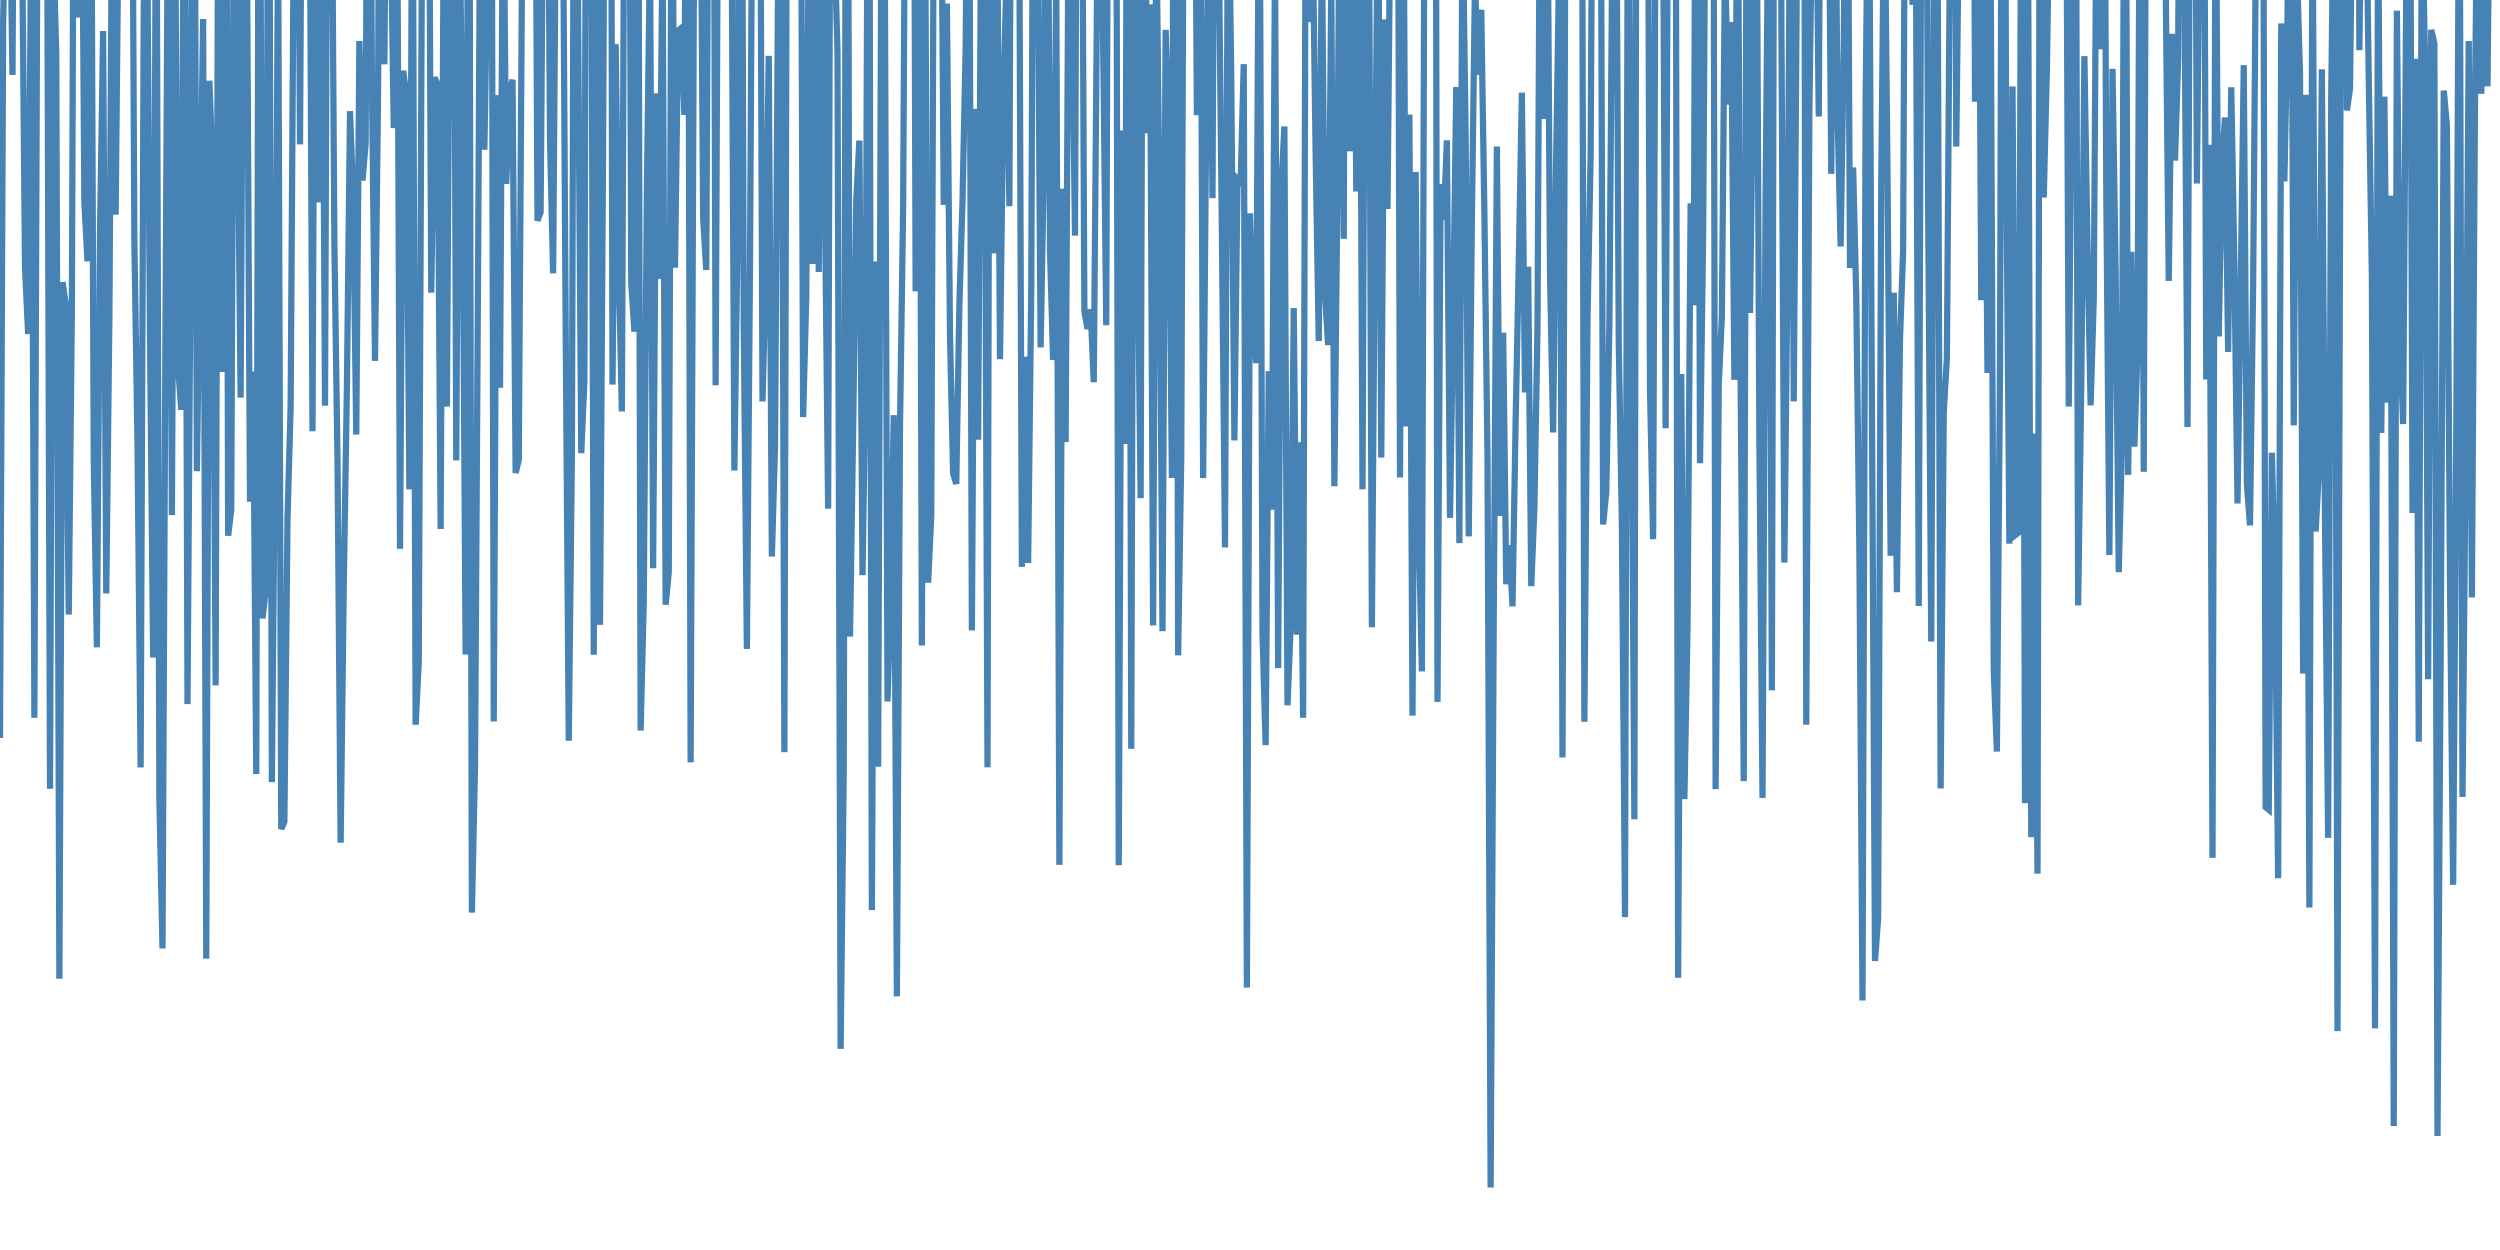 <svg xmlns="http://www.w3.org/2000/svg" width="800" height="400">
  <path fill="none" stroke="steelblue" stroke-width="2" d="M 0 236.131 L 0 236.131 L 1 7.37 L 2 -46.411 L 3 -43.09 L 4 23.99 L 5 -168.237 L 6 -55.566 L 7 -27.725 L 8 85.333 L 9 106.875 L 10 -26.967 L 11 229.682 L 12 -35.761 L 13 -125.737 L 14 -138.427 L 15 -55.858 L 16 252.403 L 17 -17.91 L 18 16.927 L 19 313.197 L 20 90.285 L 21 96.928 L 22 196.635 L 23 98.579 L 24 -172.033 L 25 5.593 L 26 -77.541 L 27 64.772 L 28 83.628 L 29 -98.616 L 30 147.216 L 31 207.146 L 32 74.4 L 33 9.922 L 34 189.91 L 35 101.978 L 36 -57.721 L 37 68.713 L 38 -34.535 L 39 -110.948 L 40 -192.756 L 41 -28.924 L 42 -116.768 L 43 77.127 L 44 142.092 L 45 245.579 L 46 2.143 L 47 -35.478 L 48 108.105 L 49 210.409 L 50 -76.28 L 51 255.394 L 52 303.499 L 53 95.658 L 54 -82.453 L 55 164.825 L 56 -31.343 L 57 117.398 L 58 131.156 L 59 -92.299 L 60 225.32 L 61 79.057 L 62 -140.259 L 63 150.787 L 64 77.838 L 65 6.089 L 66 306.768 L 67 25.827 L 68 52.585 L 69 219.293 L 70 -100.3 L 71 119.039 L 72 -243.014 L 73 171.413 L 74 163.163 L 75 -82.515 L 76 28.049 L 77 127.249 L 78 -59.872 L 79 -21.78 L 80 160.54 L 81 118.938 L 82 247.701 L 83 -153.416 L 84 197.884 L 85 189.154 L 86 -126.417 L 87 250.289 L 88 138.563 L 89 -22.391 L 90 265.28 L 91 263.011 L 92 165.919 L 93 130.394 L 94 -23.209 L 95 -127.33 L 96 46.195 L 97 -134.009 L 98 -54.463 L 99 -64.859 L 100 137.994 L 101 -94.31 L 102 64.775 L 103 -57.068 L 104 129.807 L 105 -125.128 L 106 -71.818 L 107 77.578 L 108 147.165 L 109 269.669 L 110 187.569 L 111 124.571 L 112 35.569 L 113 62.205 L 114 139.052 L 115 13.104 L 116 57.773 L 117 45.859 L 118 -145.898 L 119 24.143 L 120 115.494 L 121 27.504 L 122 -201.282 L 123 20.581 L 124 -100.145 L 125 -27.947 L 126 40.994 L 127 -62.518 L 128 175.622 L 129 22.627 L 130 30.028 L 131 156.605 L 132 -69.791 L 133 231.913 L 134 211.926 L 135 -13.275 L 136 -36.047 L 137 -109.955 L 138 93.668 L 139 24.789 L 140 26.879 L 141 169.28 L 142 -28.605 L 143 130.133 L 144 -31.327 L 145 -119.229 L 146 147.347 L 147 -36.811 L 148 53.815 L 149 209.443 L 150 -145.133 L 151 292.034 L 152 245.678 L 153 82.665 L 154 -99.358 L 155 47.929 L 156 -12.454 L 157 -201.851 L 158 230.86 L 159 30.448 L 160 124.085 L 161 -49.93 L 162 58.865 L 163 29.295 L 164 25.535 L 165 151.35 L 166 147.268 L 167 -3.087 L 168 -48.928 L 169 -66.63 L 170 -113.706 L 171 -123.575 L 172 70.616 L 173 67.837 L 174 -66.287 L 175 -104.265 L 176 44.554 L 177 87.449 L 178 -49.152 L 179 -249.024 L 180 -58.61 L 181 103.348 L 182 237.037 L 183 146.296 L 184 -170.798 L 185 7.002 L 186 145.021 L 187 121.981 L 188 -233.066 L 189 -110.276 L 190 209.506 L 191 -60.936 L 192 199.953 L 193 44.53 L 194 -170.565 L 195 -309.429 L 196 123.069 L 197 14.138 L 198 84.518 L 199 131.674 L 200 -98.994 L 201 -169.166 L 202 90.693 L 203 106.153 L 204 -162.073 L 205 233.773 L 206 192.496 L 207 61.052 L 208 -16.82 L 209 181.841 L 210 29.853 L 211 89.239 L 212 -18.777 L 213 193.504 L 214 183.179 L 215 -64.907 L 216 85.674 L 217 9.766 L 218 8.958 L 219 36.774 L 220 -128.01 L 221 243.941 L 222 3.481 L 223 -63.476 L 224 -71.421 L 225 69.64 L 226 86.396 L 227 -116.491 L 228 -199.435 L 229 123.274 L 230 -98.801 L 231 -47.465 L 232 -11.094 L 233 -38.554 L 234 -46.317 L 235 150.585 L 236 75.526 L 237 -179.165 L 238 103.789 L 239 207.648 L 240 84.561 L 241 -92.157 L 242 -49.96 L 243 -117.97 L 244 128.463 L 245 89.641 L 246 17.862 L 247 178.08 L 248 142.871 L 249 -8.972 L 250 -65.654 L 251 240.697 L 252 -126.783 L 253 -11.573 L 254 -108.426 L 255 -11.817 L 256 -134.102 L 257 133.475 L 258 94.995 L 259 -51.175 L 260 84.478 L 261 -65.693 L 262 87.038 L 263 -84.253 L 264 66.86 L 265 162.761 L 266 -146.995 L 267 -19.494 L 268 16.872 L 269 335.638 L 270 245.856 L 271 -220.874 L 272 203.706 L 273 137.831 L 274 64.036 L 275 44.992 L 276 184.058 L 277 119.051 L 278 -136.768 L 279 291.246 L 280 83.669 L 281 245.356 L 282 -17.508 L 283 -52.014 L 284 224.465 L 285 190.602 L 286 132.853 L 287 318.848 L 288 136.25 L 289 66.419 L 290 -111.168 L 291 -17.938 L 292 -221.457 L 293 93.24 L 294 -115.279 L 295 206.56 L 296 -41.92 L 297 186.453 L 298 164.99 L 299 -87.528 L 300 -137.48 L 301 -68.58 L 302 65.566 L 303 1.114 L 304 107.462 L 305 151.513 L 306 154.838 L 307 97.592 L 308 64.534 L 309 15.844 L 310 -106.008 L 311 201.716 L 312 34.821 L 313 140.708 L 314 -35.058 L 315 -12.326 L 316 245.542 L 317 -181.351 L 318 81.056 L 319 -46.231 L 320 114.945 L 321 35.197 L 322 -4.761 L 323 65.989 L 324 -171.909 L 325 -106.728 L 326 -68.425 L 327 181.411 L 328 114.136 L 329 180.17 L 330 92.688 L 331 -158.065 L 332 -33.845 L 333 111.173 L 334 54.659 L 335 -110.027 L 336 80.195 L 337 115.201 L 338 -9.878 L 339 276.751 L 340 60.38 L 341 141.451 L 342 -40.69 L 343 -2.201 L 344 75.413 L 345 -164.147 L 346 -106.093 L 347 99.622 L 348 105.264 L 349 99.002 L 350 122.309 L 351 4.168 L 352 -201.766 L 353 12.355 L 354 104.067 L 355 -186.23 L 356 -171.173 L 357 -145.701 L 358 276.862 L 359 41.755 L 360 142.069 L 361 -187.439 L 362 239.607 L 363 -92.857 L 364 72.972 L 365 159.395 L 366 -147.448 L 367 42.625 L 368 1.398 L 369 200.153 L 370 -26.768 L 371 61.913 L 372 201.974 L 373 9.565 L 374 42.434 L 375 152.963 L 376 -262.645 L 377 209.713 L 378 146.135 L 379 -109.489 L 380 -186.004 L 381 -161.684 L 382 -124.71 L 383 36.866 L 384 -84.71 L 385 152.965 L 386 36.177 L 387 -39.117 L 388 63.421 L 389 -161.848 L 390 -17.849 L 391 73.557 L 392 175.19 L 393 -50.617 L 394 24.993 L 395 140.93 L 396 57.285 L 397 58.327 L 398 20.547 L 399 316.036 L 400 68.267 L 401 106.051 L 402 116.188 L 403 -73.697 L 404 202.525 L 405 238.441 L 406 118.77 L 407 163.103 L 408 -14.991 L 409 213.791 L 410 60.597 L 411 40.472 L 412 225.699 L 413 200.434 L 414 98.598 L 415 203.095 L 416 141.493 L 417 229.689 L 418 -100.848 L 419 7.066 L 420 -26.111 L 421 49.105 L 422 109.122 L 423 -18.802 L 424 94.143 L 425 110.42 L 426 -4.812 L 427 155.607 L 428 57.735 L 429 -83.49 L 430 76.436 L 431 -218.545 L 432 48.431 L 433 -93.101 L 434 61.273 L 435 -59.385 L 436 156.573 L 437 -74.995 L 438 -50.915 L 439 200.74 L 440 66.845 L 441 -43.416 L 442 146.429 L 443 6.191 L 444 66.865 L 445 -40.153 L 446 -63.287 L 447 -162.917 L 448 152.782 L 449 -67.549 L 450 136.462 L 451 36.65 L 452 229.009 L 453 55.037 L 454 167.65 L 455 214.86 L 456 -91.159 L 457 -144.808 L 458 -12.405 L 459 -304.732 L 460 224.604 L 461 58.965 L 462 70.376 L 463 44.907 L 464 165.734 L 465 101.41 L 466 27.851 L 467 173.802 L 468 -30.281 L 469 43.021 L 470 171.632 L 471 69.974 L 472 -6.156 L 473 23.935 L 474 3.136 L 475 68.145 L 476 146.068 L 477 380 L 478 196.448 L 479 46.893 L 480 165.106 L 481 106.476 L 482 186.956 L 483 174.457 L 484 194.044 L 485 134.87 L 486 84.301 L 487 29.651 L 488 125.595 L 489 85.342 L 490 187.572 L 491 162.785 L 492 104.391 L 493 -86.766 L 494 38.046 L 495 -70.278 L 496 87.577 L 497 138.396 L 498 48.808 L 499 -16.142 L 500 242.378 L 501 -54.881 L 502 -105.32 L 503 -200.041 L 504 -191.196 L 505 -229.553 L 506 -141.708 L 507 230.965 L 508 101.728 L 509 50.038 L 510 -126.714 L 511 -35.571 L 512 -119.529 L 513 167.813 L 514 157.544 L 515 103.735 L 516 -26.621 L 517 -85.561 L 518 110.018 L 519 167.885 L 520 293.47 L 521 -77.568 L 522 106.842 L 523 262.157 L 524 -242.817 L 525 -47.182 L 526 -30.465 L 527 -141.873 L 528 124.616 L 529 172.543 L 530 -95.73 L 531 -191.005 L 532 -69.164 L 533 137.034 L 534 -107.564 L 535 -116.754 L 536 -155.676 L 537 312.883 L 538 119.672 L 539 255.703 L 540 201.026 L 541 65.065 L 542 97.683 L 543 -195.59 L 544 148.23 L 545 75.486 L 546 -80.836 L 547 -293.327 L 548 -187.95 L 549 252.52 L 550 122.807 L 551 101.349 L 552 -13.82 L 553 33.481 L 554 7.047 L 555 121.542 L 556 -61.567 L 557 121.618 L 558 249.934 L 559 -64.298 L 560 100.159 L 561 21.486 L 562 -67.262 L 563 140.381 L 564 255.326 L 565 61.504 L 566 -47.909 L 567 220.907 L 568 -172.489 L 569 -124.991 L 570 -1.521 L 571 180.024 L 572 87.088 L 573 -62.611 L 574 128.439 L 575 -9.457 L 576 -121.356 L 577 -216.187 L 578 231.908 L 579 35.459 L 580 -39.151 L 581 -56.94 L 582 37.286 L 583 -134.939 L 584 -14.904 L 585 -63.812 L 586 55.627 L 587 -85.457 L 588 35.229 L 589 78.868 L 590 15.137 L 591 -109.388 L 592 85.77 L 593 53.598 L 594 94.932 L 595 175.86 L 596 320.159 L 597 32.605 L 598 -63.04 L 599 126.911 L 600 307.517 L 601 293.882 L 602 58.576 L 603 -43.524 L 604 56.306 L 605 177.852 L 606 93.661 L 607 189.513 L 608 108.319 L 609 80.369 L 610 -142.104 L 611 -105.511 L 612 1.568 L 613 -37.012 L 614 193.918 L 615 -96.86 L 616 -179.821 L 617 65.89 L 618 205.304 L 619 -30.12 L 620 -29.36 L 621 252.293 L 622 131.808 L 623 114.72 L 624 -20.815 L 625 -229.436 L 626 46.907 L 627 -40.289 L 628 -201.292 L 629 -17.241 L 630 -38.479 L 631 -251.533 L 632 32.544 L 633 -79.955 L 634 96.057 L 635 -0.655 L 636 119.363 L 637 -14.299 L 638 214.603 L 639 240.494 L 640 118.337 L 641 -219.427 L 642 51.249 L 643 173.956 L 644 27.648 L 645 171.151 L 646 170.381 L 647 -105.601 L 648 257.002 L 649 -14.985 L 650 267.888 L 651 138.758 L 652 279.576 L 653 -186.103 L 654 63.215 L 655 21.832 L 656 -41.879 L 657 -139.078 L 658 -141.794 L 659 -224.515 L 660 -146.848 L 661 -89.669 L 662 130.077 L 663 13.34 L 664 -151.378 L 665 193.735 L 666 123.533 L 667 17.969 L 668 78.925 L 669 129.718 L 670 95.853 L 671 -52.972 L 672 15.77 L 673 -157.759 L 674 59.328 L 675 177.612 L 676 22.045 L 677 86.672 L 678 183.096 L 679 143.353 L 680 -127.544 L 681 151.965 L 682 80.576 L 683 142.949 L 684 111.645 L 685 -107.837 L 686 150.982 L 687 -142.889 L 688 -110.166 L 689 -55.458 L 690 -36.675 L 691 -60.289 L 692 -299.785 L 693 -6.918 L 694 89.893 L 695 10.812 L 696 51.381 L 697 18.946 L 698 -160.096 L 699 -9.968 L 700 136.641 L 701 -93.272 L 702 -177.111 L 703 58.733 L 704 -36.919 L 705 -143.2 L 706 121.434 L 707 46.347 L 708 274.505 L 709 -52.264 L 710 107.658 L 711 52.108 L 712 37.587 L 713 112.62 L 714 27.929 L 715 84.996 L 716 161.118 L 717 93.945 L 718 20.845 L 719 154.91 L 720 168.116 L 721 91.498 L 722 -31.638 L 723 -98.046 L 724 -156.277 L 725 258.289 L 726 259.104 L 727 144.866 L 728 186.571 L 729 281.015 L 730 7.486 L 731 58.056 L 732 6.247 L 733 -96.717 L 734 136.13 L 735 -11.299 L 736 23.832 L 737 215.538 L 738 30.331 L 739 290.416 L 740 -37.422 L 741 170.097 L 742 151.315 L 743 22.182 L 744 166.731 L 745 268.112 L 746 29.801 L 747 -54.271 L 748 329.95 L 749 12.122 L 750 -174.977 L 751 35.356 L 752 28.362 L 753 -58.55 L 754 -241.799 L 755 16.057 L 756 -76.313 L 757 -45.67 L 758 25.07 L 759 88.239 L 760 329.077 L 761 -32.792 L 762 138.549 L 763 30.926 L 764 128.865 L 765 62.602 L 766 360.313 L 767 3.412 L 768 107.113 L 769 135.701 L 770 -4.124 L 771 -122.67 L 772 164.149 L 773 18.819 L 774 237.338 L 775 -34.351 L 776 18.894 L 777 217.359 L 778 9.553 L 779 13.998 L 780 363.522 L 781 210.472 L 782 28.982 L 783 40.006 L 784 186.739 L 785 283.143 L 786 141.104 L 787 -71.95 L 788 255.018 L 789 146.786 L 790 13.122 L 791 191.192 L 792 31.135 L 793 -59.295 L 794 30.015 L 795 -2.431 L 796 27.587 L 797 -73.953 L 798 -87.645 L 799 -126.334" />
</svg>
